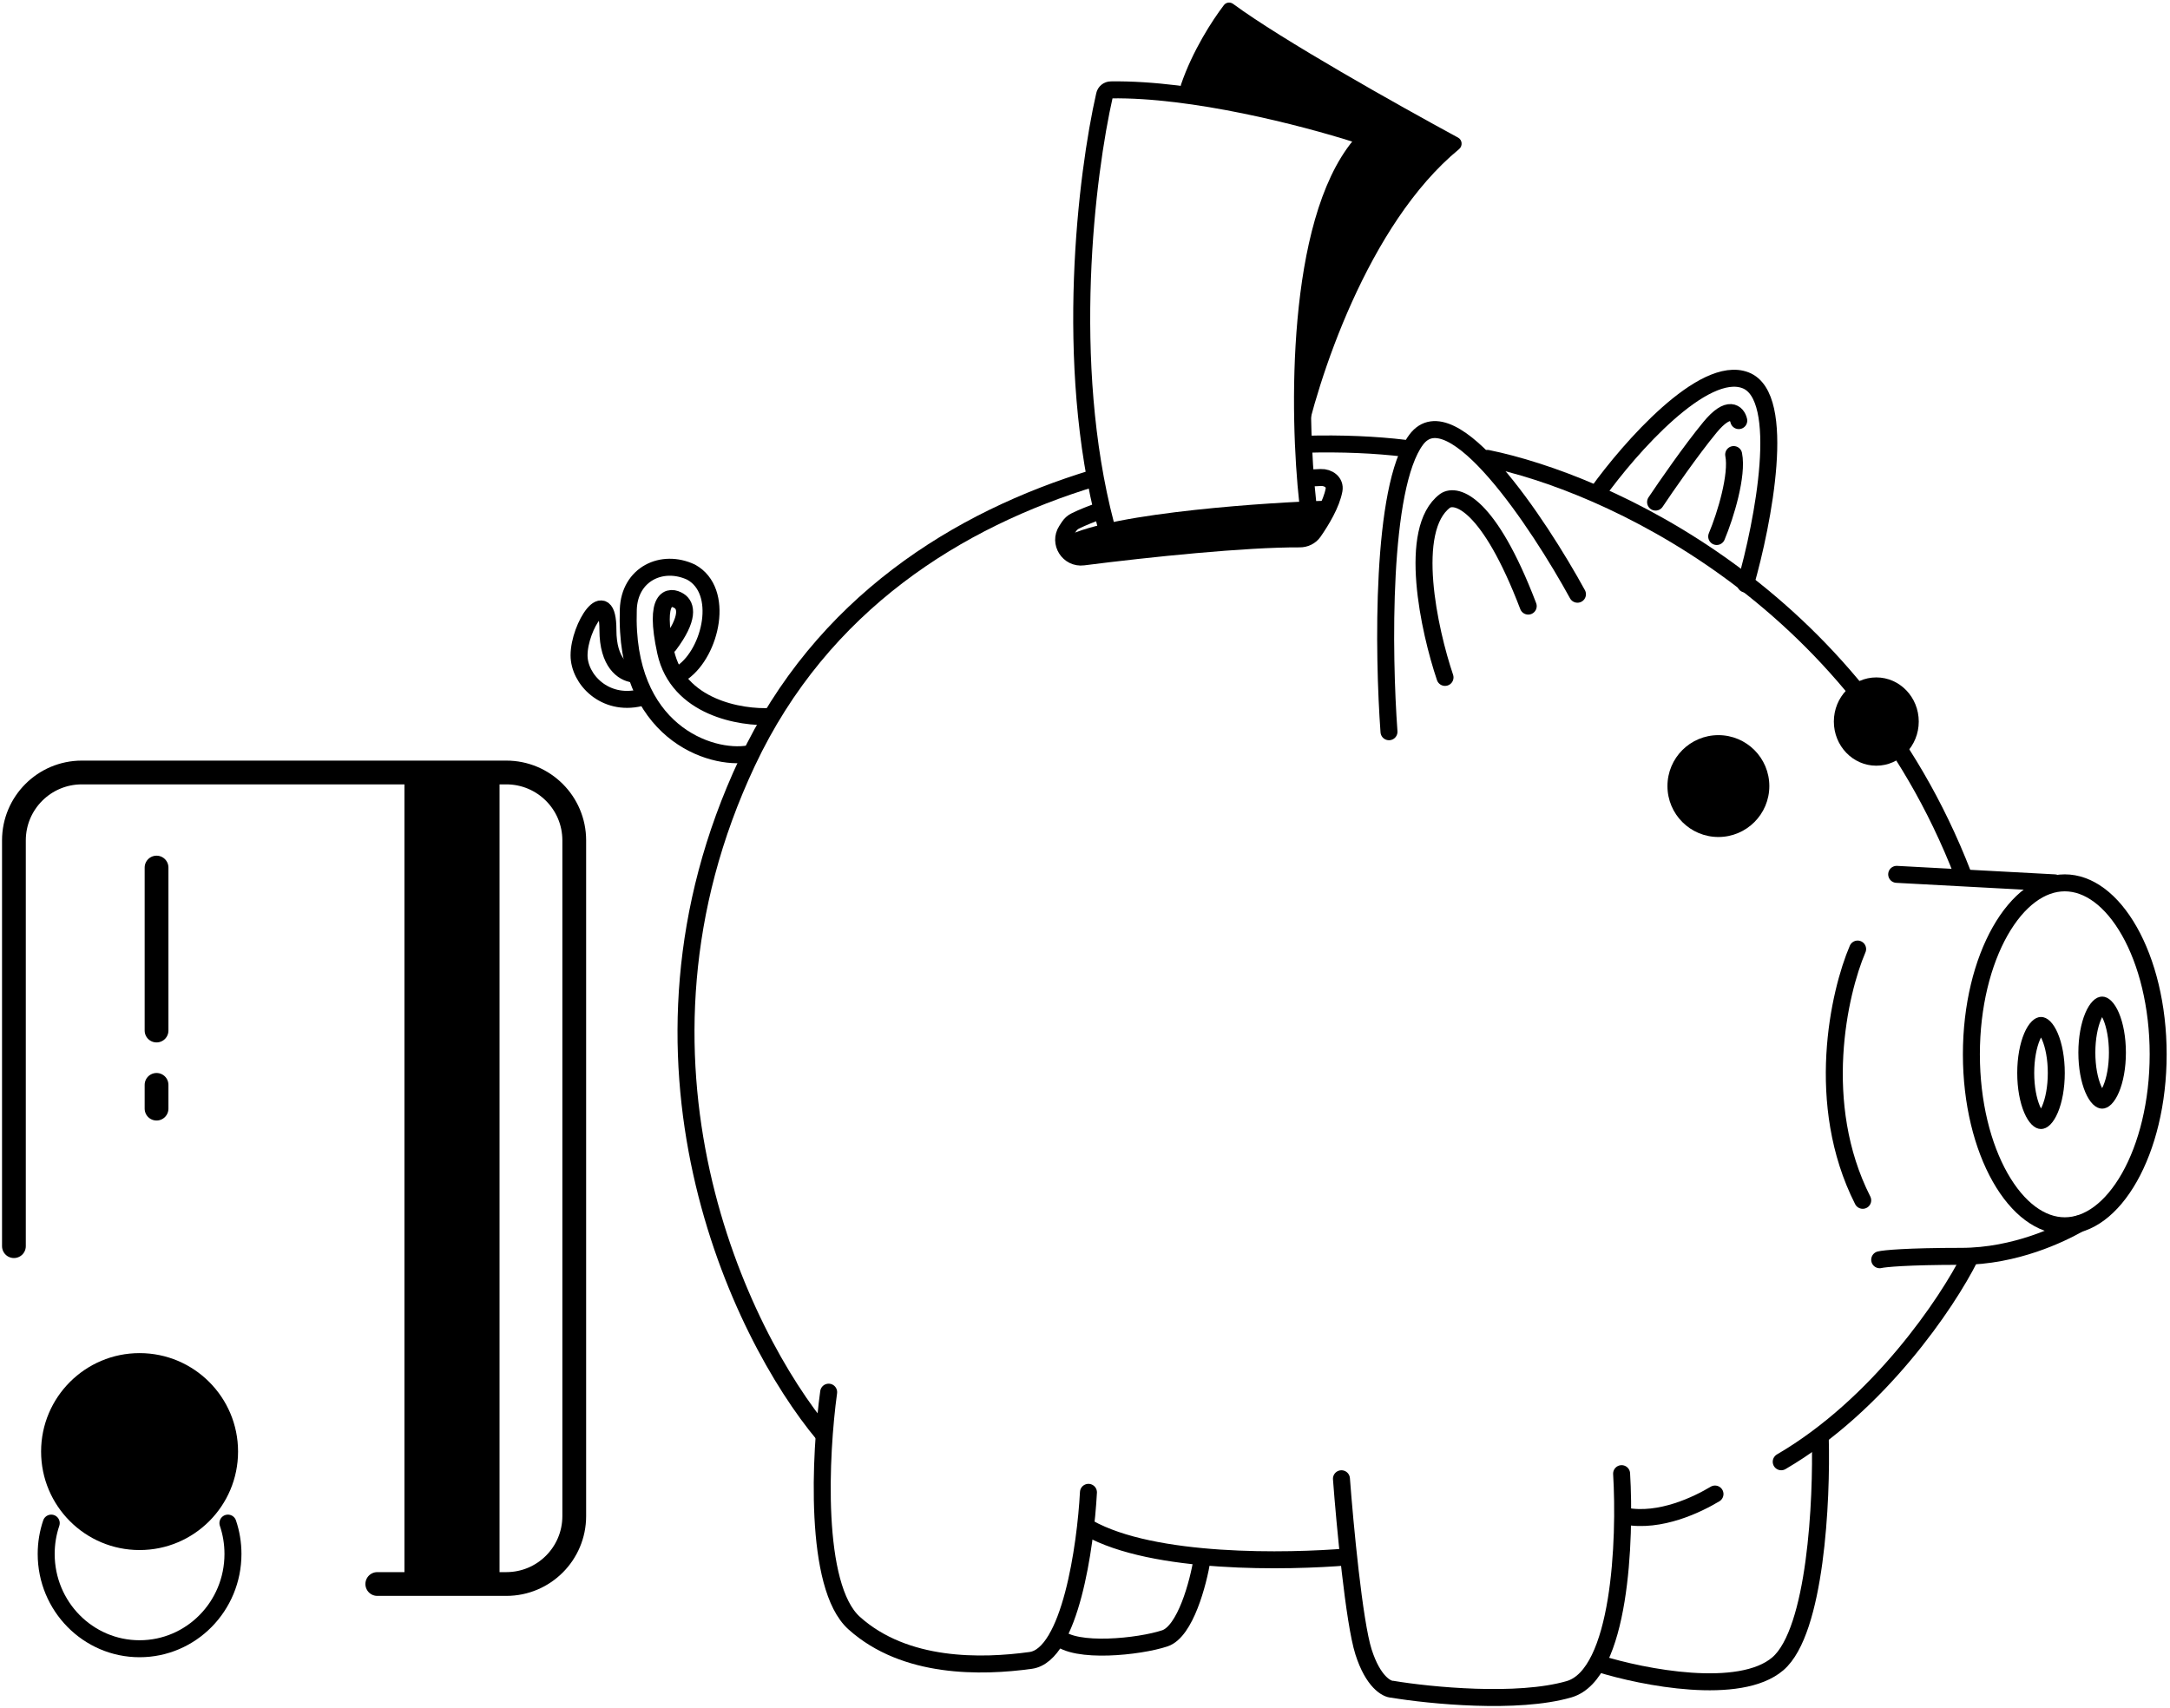 <svg width="639" height="503" viewBox="0 0 639 503" fill="none" xmlns="http://www.w3.org/2000/svg">
<path d="M111.099 466.504L149.099 466.504C160.145 466.504 169.099 457.55 169.099 446.504L169.099 247.504C169.099 236.458 160.145 227.504 149.099 227.504L24.099 227.504C13.053 227.504 4.099 236.458 4.099 247.504L4.099 367.004" stroke="black" stroke-width="7" stroke-linecap="round"/>
<path d="M46.099 255.504L46.099 303.504" stroke="black" stroke-width="7" stroke-linecap="round"/>
<path d="M46.099 319.504L46.099 326.504" stroke="black" stroke-width="7" stroke-linecap="round"/>
<rect x="147.099" y="230.504" width="233" height="28" transform="rotate(90 147.099 230.504)" fill="black"/>
<circle cx="41.101" cy="427.504" r="29" transform="rotate(90 41.101 427.504)" fill="black"/>
<path d="M67.113 448.568C68.077 451.416 68.601 454.472 68.601 457.651C68.601 473.07 56.289 485.568 41.101 485.568C25.913 485.568 13.601 473.07 13.601 457.651C13.601 454.472 14.125 451.416 15.089 448.568" stroke="black" stroke-width="5" stroke-linecap="round"/>
<path d="M614.515 310.004C614.515 314.308 615.26 318.086 616.367 320.695C616.922 322.004 617.52 322.903 618.056 323.437C618.581 323.961 618.903 324.004 619.015 324.004C619.127 324.004 619.449 323.961 619.975 323.437C620.511 322.903 621.108 322.004 621.663 320.695C622.77 318.086 623.515 314.308 623.515 310.004C623.515 305.7 622.77 301.922 621.663 299.313C621.108 298.004 620.511 297.105 619.975 296.571C619.449 296.047 619.127 296.004 619.015 296.004C618.903 296.004 618.581 296.047 618.056 296.571C617.52 297.105 616.922 298.004 616.367 299.313C615.26 301.922 614.515 305.7 614.515 310.004Z" stroke="black" stroke-width="5"/>
<path d="M227.015 211.005C218.182 211.505 199.615 208.405 196.015 192.005C192.415 175.605 197.182 175.171 200.015 177.005C202.094 178.35 203.015 182.005 197.015 190.005" stroke="black" stroke-width="5" stroke-linecap="round"/>
<path d="M186.515 198.504C183.515 198.171 179.015 195.179 179.015 185.504C179.015 171.504 170.515 184.504 170.515 193.005C170.515 200.004 178.015 208.004 188.515 205.504" stroke="black" stroke-width="5" stroke-linecap="round"/>
<path d="M220.515 222.01C209.182 224.01 183.815 215.505 185.015 179.505C185.365 169.002 195.015 164.505 203.515 168.505C213.515 174.005 209.415 192.008 201.015 198.008" stroke="black" stroke-width="5" stroke-linecap="round"/>
<path d="M580.515 310.504C580.515 324.789 583.798 337.598 588.978 346.749C594.2 355.975 601.027 361.004 608.015 361.004C615.003 361.004 621.83 355.975 627.053 346.749C632.232 337.598 635.515 324.789 635.515 310.504C635.515 296.219 632.232 283.41 627.053 274.259C621.83 265.033 615.003 260.004 608.015 260.004C601.027 260.004 594.2 265.033 588.978 274.259C583.798 283.41 580.515 296.219 580.515 310.504Z" stroke="black" stroke-width="5"/>
<path d="M596.515 316.004C596.515 320.308 597.26 324.086 598.367 326.695C598.922 328.004 599.52 328.903 600.056 329.437C600.581 329.961 600.903 330.004 601.015 330.004C601.127 330.004 601.449 329.961 601.975 329.437C602.511 328.903 603.108 328.004 603.663 326.695C604.77 324.086 605.515 320.308 605.515 316.004C605.515 311.7 604.77 307.922 603.663 305.313C603.108 304.004 602.511 303.105 601.975 302.571C601.449 302.047 601.127 302.004 601.015 302.004C600.903 302.004 600.581 302.047 600.056 302.571C599.52 303.105 598.922 304.004 598.367 305.313C597.26 307.922 596.515 311.7 596.515 316.004Z" stroke="black" stroke-width="5"/>
<path d="M547.015 279.504C541.515 292.337 534.115 325.104 548.515 353.504" stroke="black" stroke-width="5" stroke-linecap="round"/>
<path d="M558.515 257.504L605.015 260.004" stroke="black" stroke-width="5" stroke-linecap="round"/>
<path d="M612.015 360.504C607.015 363.337 593.515 370.004 577.515 370.004C561.515 370.004 554.848 370.671 553.515 371.004" stroke="black" stroke-width="5" stroke-linecap="round"/>
<path d="M580.015 370.504C573.515 383.504 553.315 413.704 524.515 430.504" stroke="black" stroke-width="5" stroke-linecap="round"/>
<path d="M536.015 423.504C536.515 441.671 534.715 480.404 523.515 490.004C512.315 499.604 483.848 494.004 471.015 490.004" stroke="black" stroke-width="5" stroke-linecap="round"/>
<path d="M477.515 434.004C478.682 453.337 477.215 493.104 462.015 497.504C446.815 501.904 421.015 499.337 410.015 497.504C408.348 497.504 404.315 495.304 401.515 486.504C398.715 477.704 396.015 448.837 395.015 435.504" stroke="black" stroke-width="5" stroke-linecap="round"/>
<path d="M505.015 440.004C500.015 443.004 488.915 448.504 478.515 446.504" stroke="black" stroke-width="5" stroke-linecap="round"/>
<path d="M397.015 458.504C379.182 460.004 339.715 460.804 320.515 450.004" stroke="black" stroke-width="5" stroke-linecap="round"/>
<path d="M354.015 459.004C352.848 466.337 349.015 480.504 343.015 482.504C335.515 485.004 316.515 487.004 311.515 482.004" stroke="black" stroke-width="5" stroke-linecap="round"/>
<path d="M320.515 439.504C319.682 455.337 315.115 487.404 303.515 489.004C289.015 491.004 266.515 491.504 251.515 478.004C239.515 467.204 241.515 428.171 244.015 410.004" stroke="black" stroke-width="5" stroke-linecap="round"/>
<path d="M242.515 422.504C217.848 393.004 178.815 312.104 220.015 224.504C242.019 177.719 282.212 152.906 322.099 140.805" stroke="black" stroke-width="5" stroke-linecap="round"/>
<path d="M413.515 132.005C405.251 131.016 395.231 130.521 384.099 130.845" stroke="black" stroke-width="5" stroke-linecap="round"/>
<path d="M438.015 135.004C472.348 142.004 546.015 174.704 578.015 257.504" stroke="black" stroke-width="5" stroke-linecap="round"/>
<circle r="15" transform="matrix(-1 0 0 1 506.015 231.504)" fill="black"/>
<ellipse rx="12.5" ry="13" transform="matrix(-1 0 0 1 552.515 212.504)" fill="black"/>
<path d="M505.514 158.005C508.181 151.672 511.714 139.871 510.514 133.871" stroke="black" stroke-width="5" stroke-linecap="round"/>
<path d="M512.015 123.871C511.515 121.704 509.115 119.071 503.515 125.871C497.915 132.671 490.515 143.37 487.515 147.87" stroke="black" stroke-width="5" stroke-linecap="round"/>
<path d="M514.014 172.003C519.181 154.003 526.414 116.803 514.014 112.003C501.614 107.203 479.847 132.003 470.514 145.003" stroke="black" stroke-width="5" stroke-linecap="round"/>
<path d="M464.515 175.005C453.015 154.005 427.415 115.505 417.015 129.505C406.615 143.505 407.348 192.672 409.015 215.505" stroke="black" stroke-width="5" stroke-linecap="round"/>
<path d="M425.515 199.504C420.848 185.671 414.315 155.904 425.515 147.504C428.848 145.171 438.415 148.104 450.015 178.504" stroke="black" stroke-width="5" stroke-linecap="round"/>
<path d="M429.63 43.94C402.783 66.017 387.805 112.135 383.599 133.004C383.599 76.082 393.254 50.842 399.92 42.91C400.932 41.706 400.757 39.64 399.276 39.108C388.667 35.299 363.493 30.089 349.28 27.411C348.11 27.191 347.396 26.007 347.78 24.88C351.153 14.983 356.949 6.03 360.404 1.508C361.057 0.653 362.267 0.521 363.133 1.158C377.482 11.719 411.358 30.767 429.351 40.52C430.637 41.217 430.76 43.011 429.63 43.94Z" fill="black"/>
<path d="M324.099 150.401C321.372 151.33 318.86 152.337 316.633 153.428C315.866 153.803 315.228 154.393 314.763 155.109L314.03 156.239C311.688 159.846 314.685 164.564 318.951 164.02C338.343 161.545 366.729 158.626 382.723 158.705C384.346 158.713 385.886 157.984 386.812 156.651C389.081 153.386 392.08 148.459 392.836 144.281C393.237 142.065 391.192 140.539 388.941 140.63C387.574 140.685 386.123 140.753 384.599 140.836" stroke="black" stroke-width="5" stroke-linecap="round"/>
<path d="M314.015 158.004C327.615 150.804 376.182 147.837 389.515 147.504C389.516 150.004 387.015 154.504 384.515 157.004C369.515 156.504 325.015 163.004 315.015 163.004L314.015 158.004Z" fill="black"/>
<path d="M385.099 148.003C382.205 121.956 381.451 65.848 400.436 42.887C401.381 41.743 400.95 39.951 399.536 39.501C383.569 34.413 351.324 26.106 327.122 26.468C326.219 26.482 325.457 27.092 325.257 27.972C319.958 51.247 313.071 106.739 325.599 154.503" stroke="black" stroke-width="5" stroke-linecap="round"/>
</svg>
